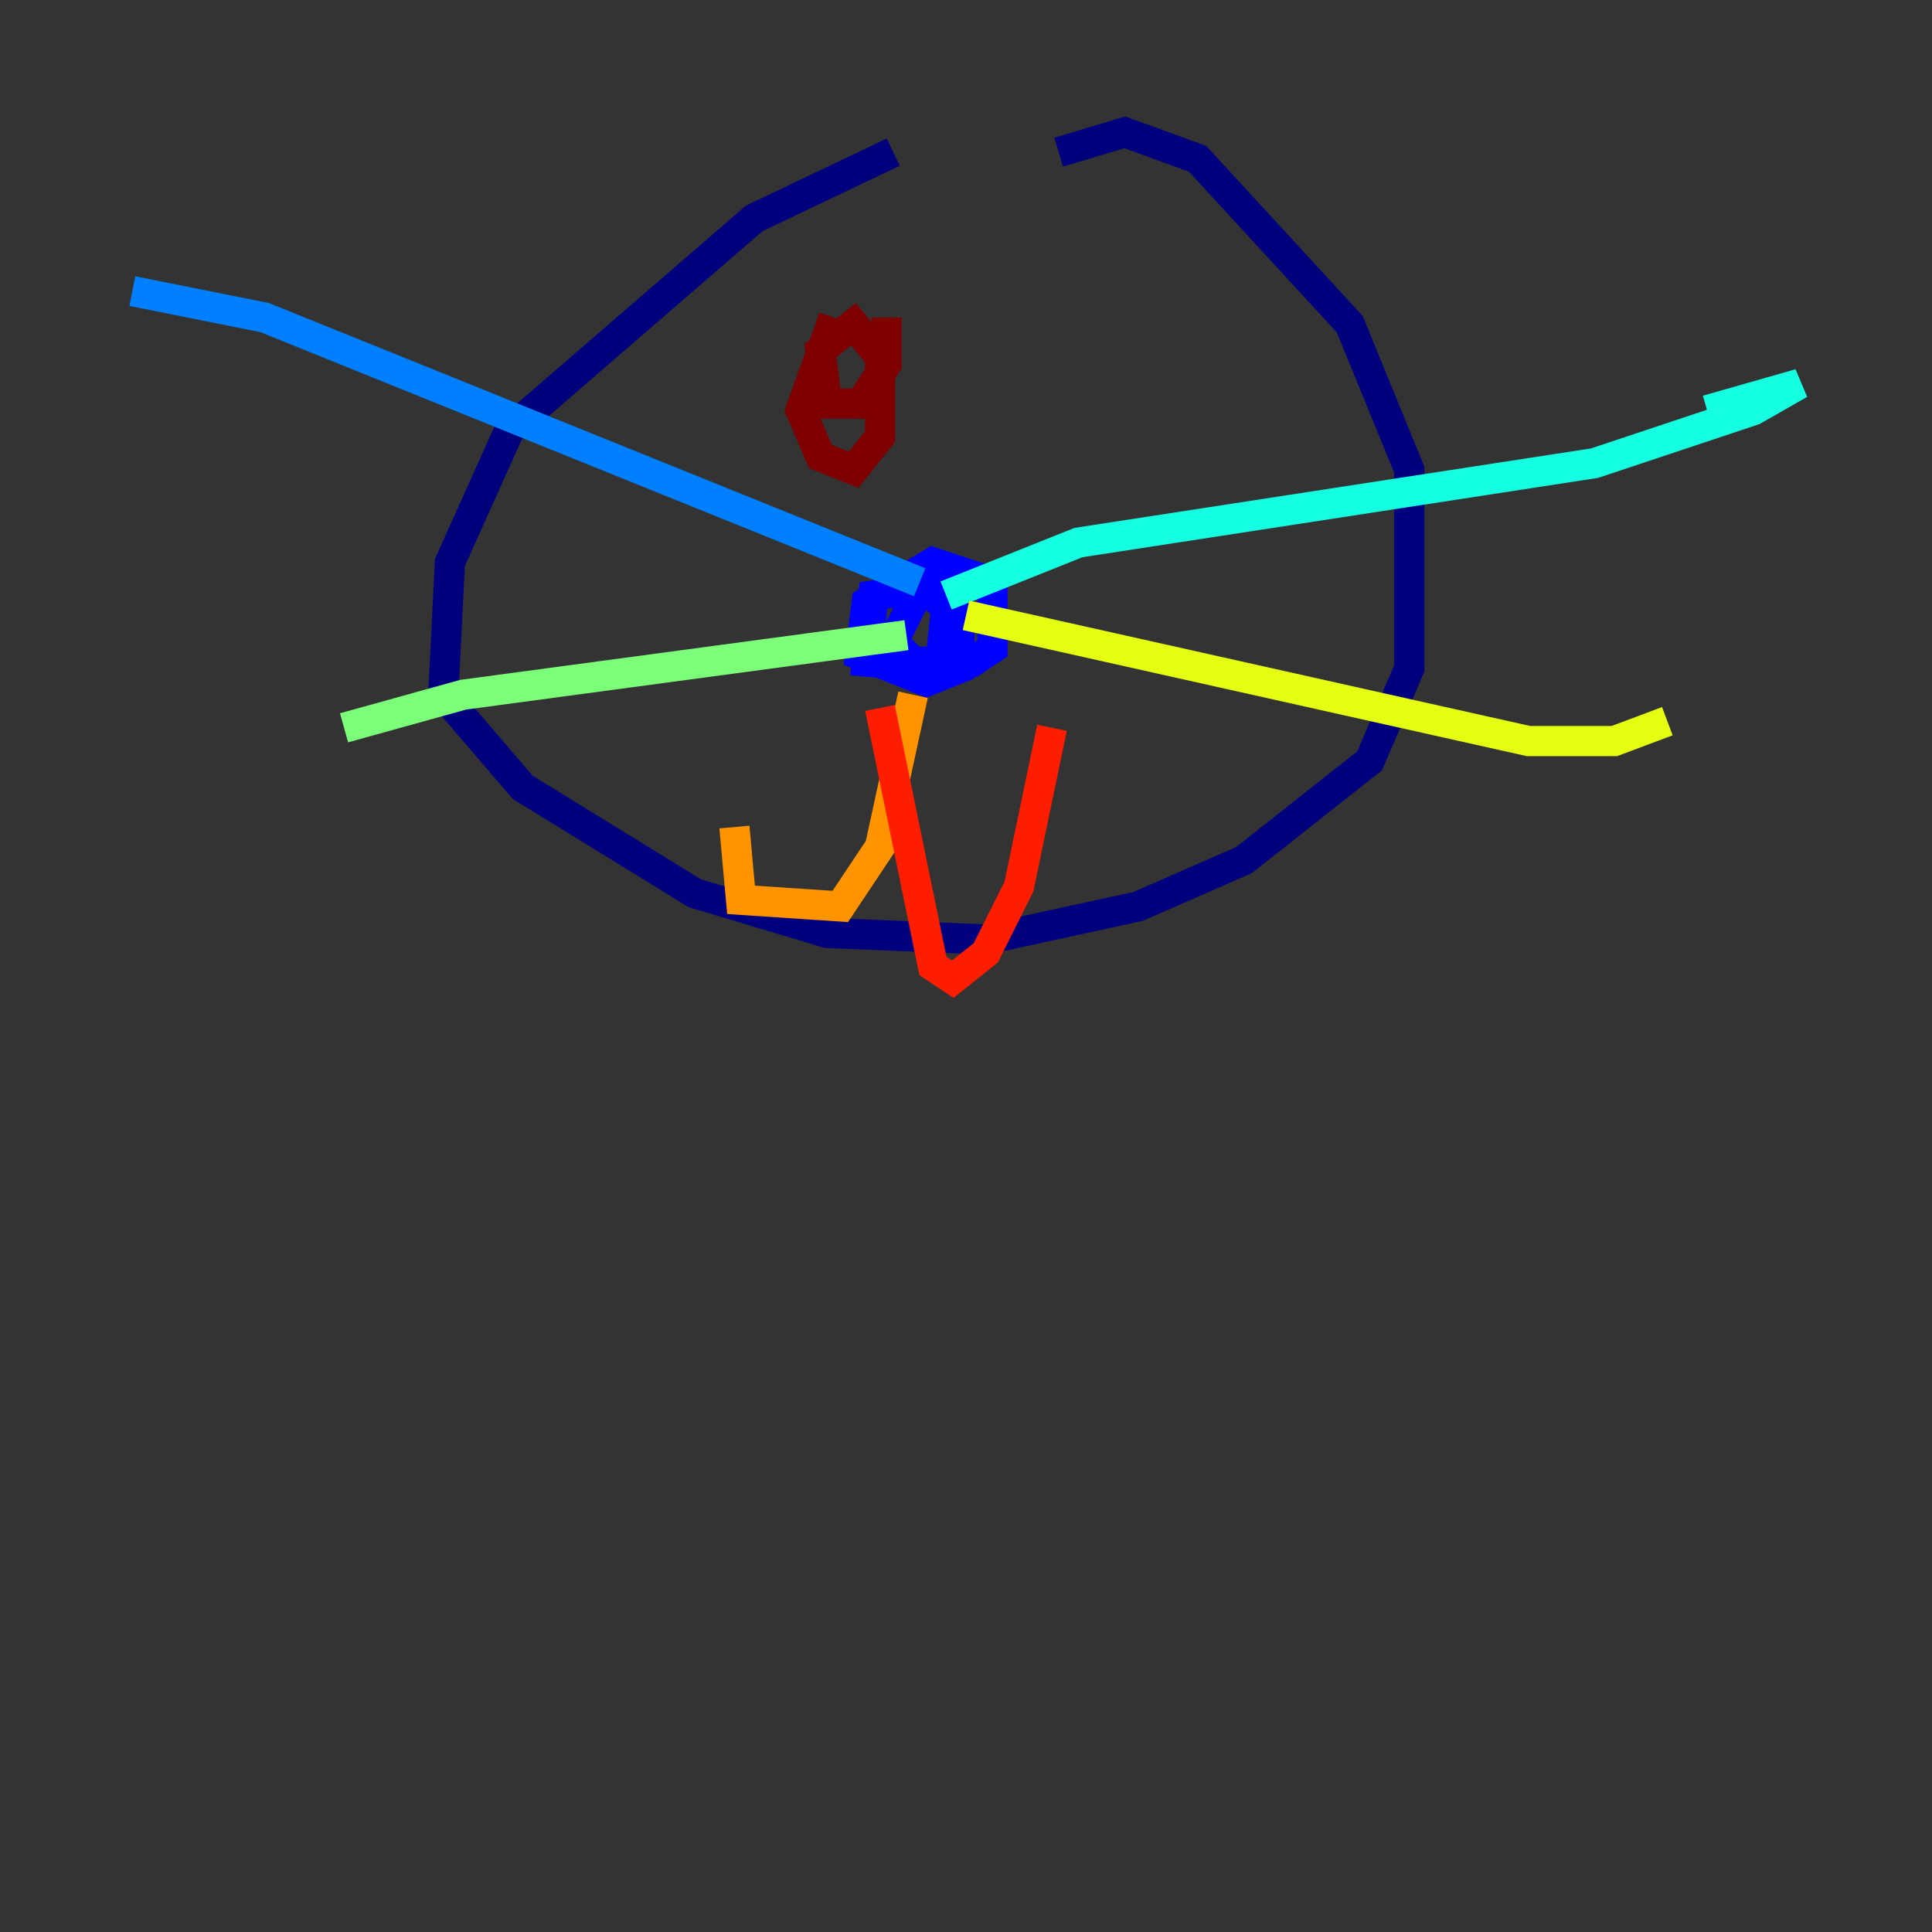 <?xml version="1.0" encoding="utf-8" ?>
<svg baseProfile="tiny" height="128" version="1.2" viewBox="0,0,128,128" width="128" xmlns="http://www.w3.org/2000/svg" xmlns:ev="http://www.w3.org/2001/xml-events" xmlns:xlink="http://www.w3.org/1999/xlink"><rect x="0" y="0" width="128" height="128" fill="#333333" stroke="none"/><defs /><polyline fill="none" points="59.178,10.082 49.973,14.466 33.753,28.493 29.808,37.26 29.37,46.027 34.63,52.164 46.027,59.178 54.794,61.808 65.315,62.247 75.397,60.055 82.411,56.986 90.74,50.411 93.37,44.274 93.37,31.123 89.425,21.48 79.343,10.521 74.52,8.767 70.137,10.082" stroke="#00007f" stroke-width="2" /><polyline fill="none" points="60.493,39.89 59.178,42.52 60.493,43.836 64.438,43.836 65.753,42.959 65.753,38.575 61.808,37.26 57.425,39.89 56.986,43.397 61.37,45.151 63.562,44.274 63.562,40.329 60.931,39.014 57.863,39.452 57.425,43.836 62.247,44.274 62.685,40.329 60.931,38.575" stroke="#0000ff" stroke-width="2" /><polyline fill="none" points="60.931,38.575 17.534,21.041 8.767,19.288" stroke="#0080ff" stroke-width="2" /><polyline fill="none" points="62.685,39.452 71.452,35.945 105.644,30.685 116.164,27.178 119.233,25.425 113.096,27.178" stroke="#15ffe1" stroke-width="2" /><polyline fill="none" points="60.055,42.082 30.685,46.027 22.794,48.219" stroke="#7cff79" stroke-width="2" /><polyline fill="none" points="64.0,40.767 101.26,49.096 106.959,49.096 110.466,47.781" stroke="#e4ff12" stroke-width="2" /><polyline fill="none" points="60.493,46.027 58.301,56.11 55.671,60.055 49.096,59.616 48.657,54.794" stroke="#ff9400" stroke-width="2" /><polyline fill="none" points="58.301,46.904 61.808,64.0 63.123,64.877 65.315,63.123 67.507,58.74 69.699,48.219" stroke="#ff1d00" stroke-width="2" /><polyline fill="none" points="55.233,21.041 53.041,27.178 54.356,30.247 56.548,31.123 58.301,28.931 58.301,23.671 56.548,21.48 54.356,23.233 54.794,26.74 56.986,26.74 58.74,24.11 58.74,21.041" stroke="#7f0000" stroke-width="2" /></svg>
